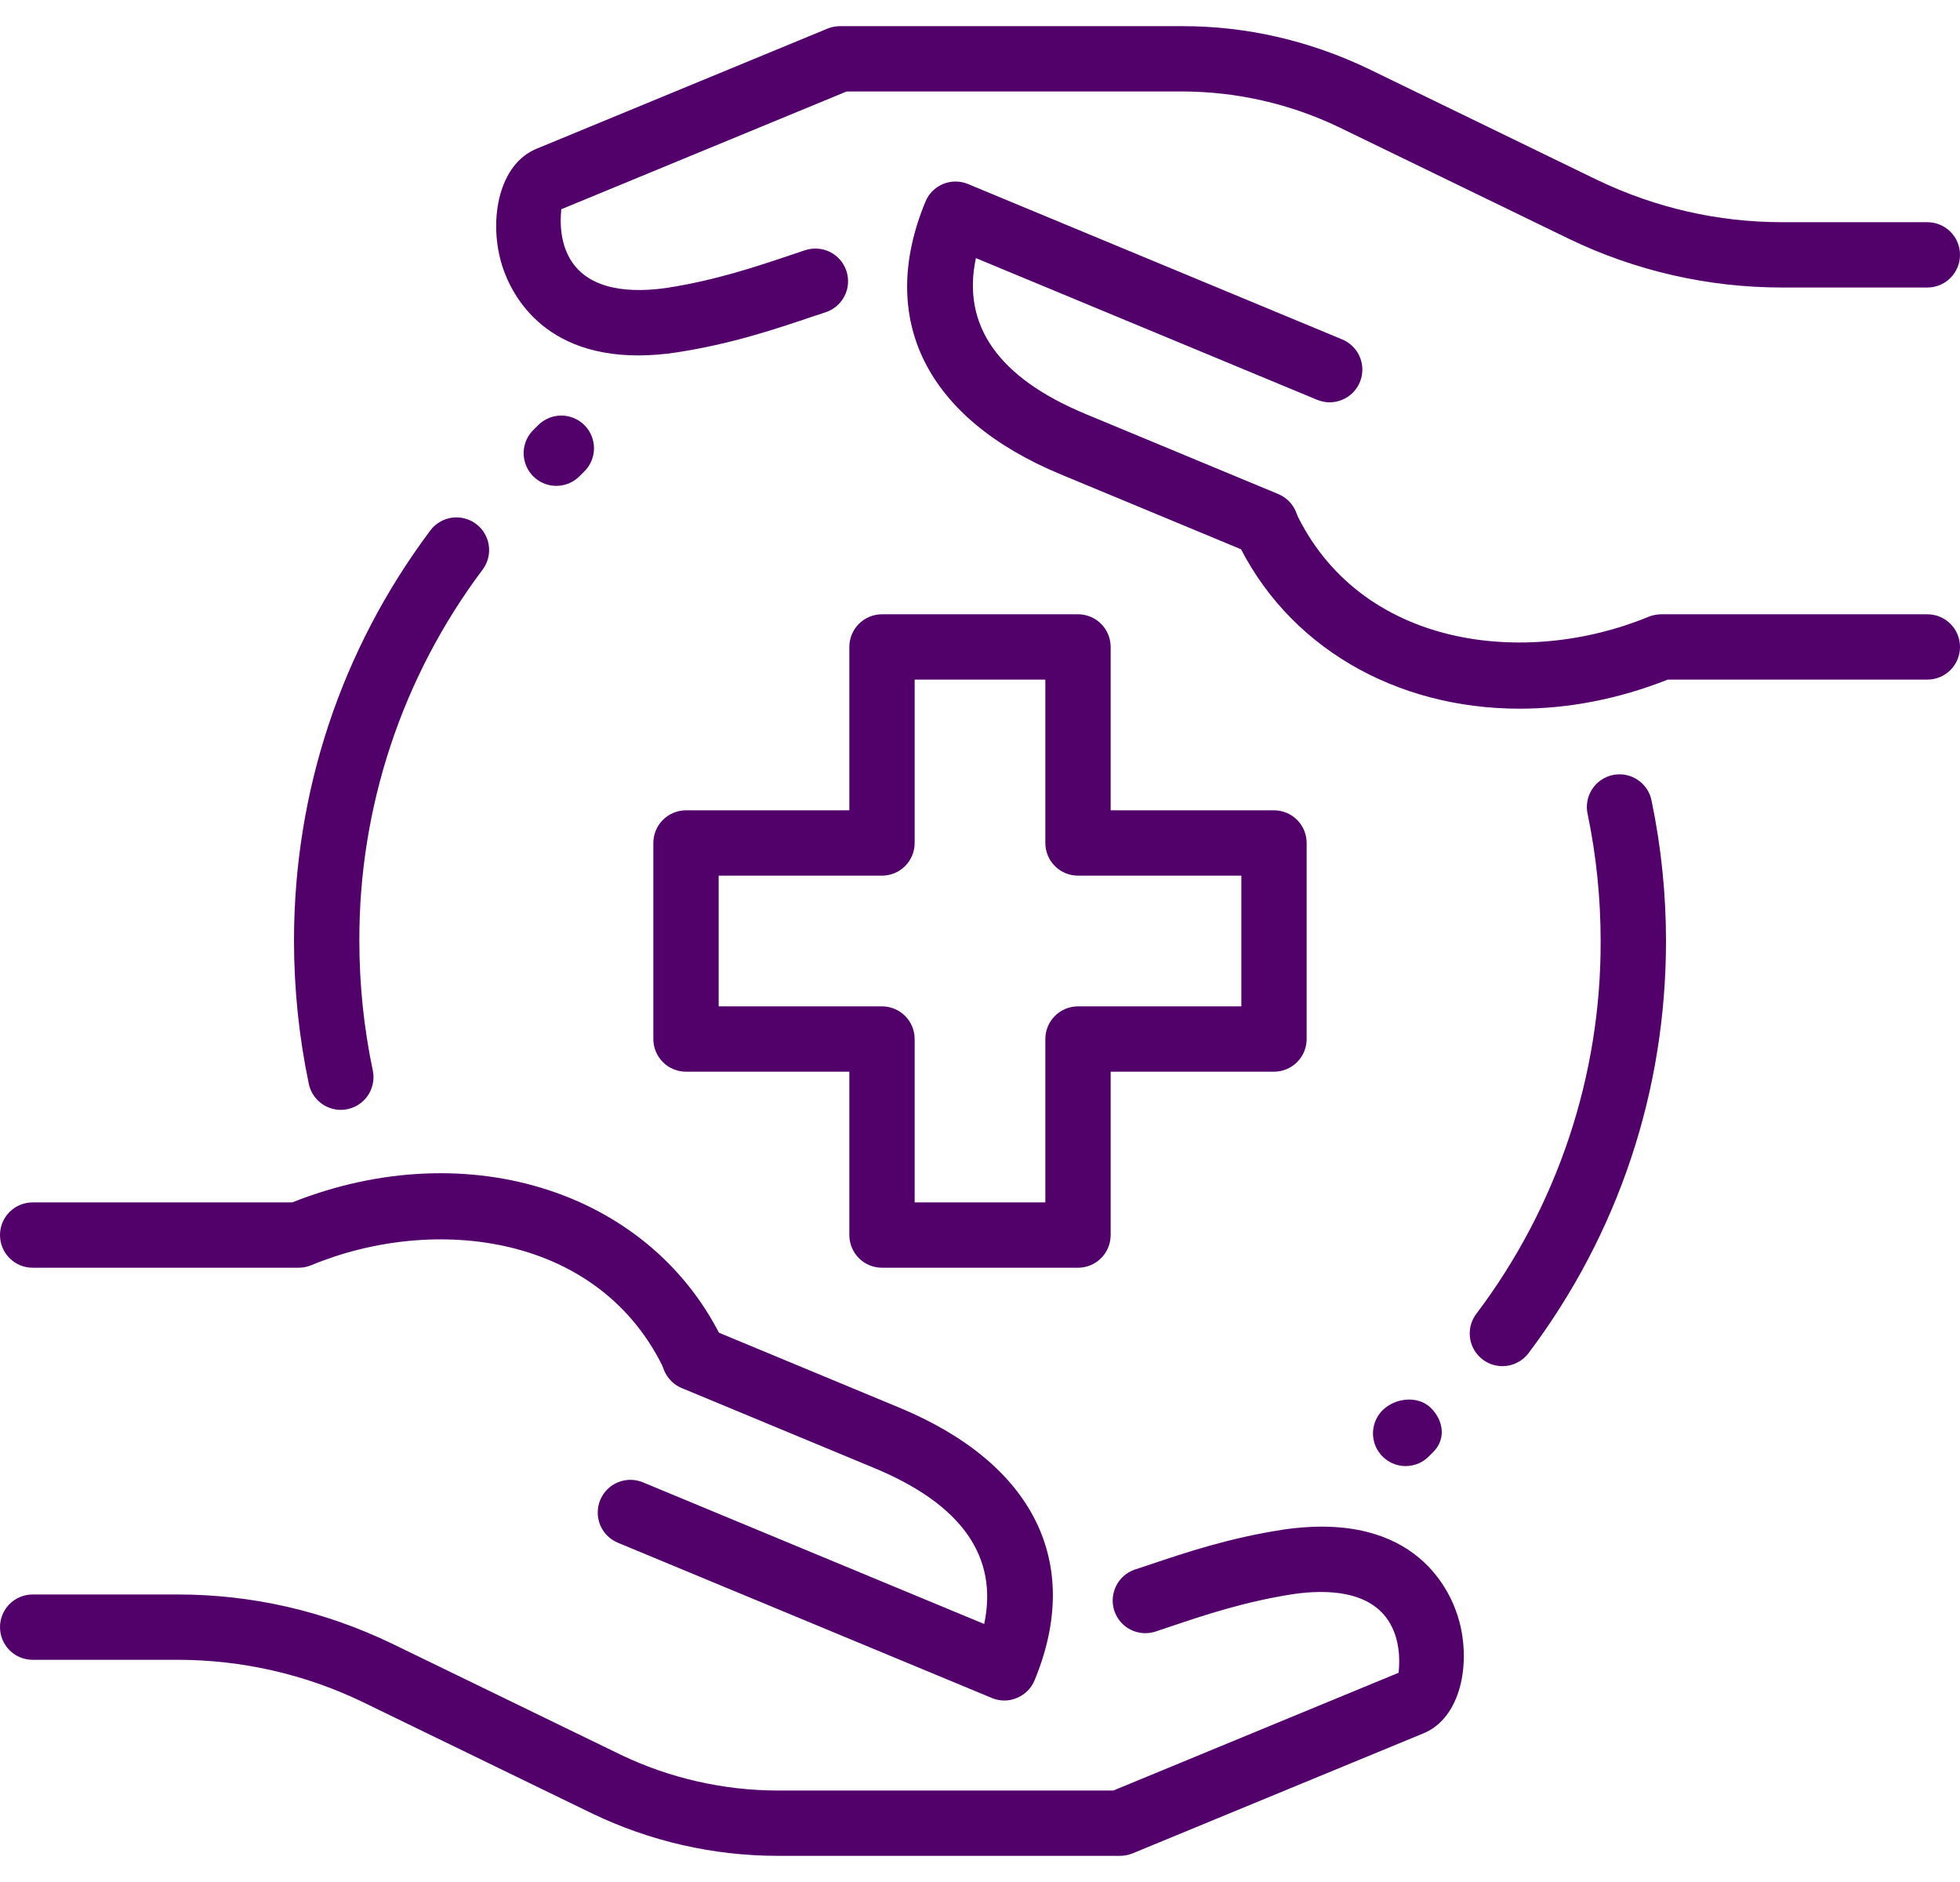 <svg width="50" height="48" viewBox="0 0 50 48" fill="none" xmlns="http://www.w3.org/2000/svg">
<path d="M38.327 34.843C38.172 34.843 38.02 34.8 37.888 34.718C37.757 34.637 37.65 34.52 37.581 34.382C37.512 34.243 37.483 34.088 37.497 33.934C37.511 33.779 37.568 33.632 37.662 33.508C39.73 30.771 40.844 27.431 40.833 24C40.833 22.913 40.722 21.825 40.502 20.767C40.477 20.659 40.474 20.547 40.494 20.438C40.513 20.329 40.554 20.225 40.614 20.131C40.673 20.038 40.751 19.958 40.843 19.895C40.934 19.833 41.037 19.789 41.145 19.766C41.254 19.744 41.365 19.743 41.474 19.764C41.583 19.786 41.686 19.828 41.778 19.89C41.87 19.952 41.949 20.031 42.01 20.123C42.071 20.216 42.113 20.32 42.133 20.428C42.377 21.598 42.5 22.8 42.5 24C42.5 27.825 41.287 31.462 38.993 34.512C38.916 34.615 38.815 34.699 38.699 34.756C38.583 34.814 38.456 34.844 38.327 34.843ZM8.693 28.307C8.502 28.306 8.317 28.24 8.169 28.12C8.021 27.999 7.918 27.832 7.878 27.645C7.627 26.446 7.501 25.225 7.5 24C7.5 20.192 8.702 16.57 10.977 13.53C11.042 13.442 11.124 13.368 11.219 13.313C11.313 13.257 11.417 13.22 11.525 13.204C11.633 13.189 11.744 13.194 11.85 13.222C11.956 13.248 12.056 13.296 12.143 13.362C12.231 13.427 12.305 13.509 12.361 13.604C12.417 13.698 12.454 13.802 12.469 13.91C12.485 14.018 12.479 14.129 12.452 14.235C12.425 14.341 12.377 14.441 12.312 14.528C10.26 17.259 9.156 20.585 9.167 24C9.167 25.108 9.282 26.22 9.51 27.302C9.536 27.423 9.534 27.549 9.504 27.669C9.475 27.79 9.42 27.903 9.341 27.999C9.263 28.095 9.164 28.173 9.052 28.226C8.94 28.279 8.817 28.307 8.693 28.307ZM27.5 32.333H22.5C22.279 32.333 22.067 32.246 21.911 32.089C21.755 31.933 21.667 31.721 21.667 31.5V27.333H17.5C17.279 27.333 17.067 27.246 16.911 27.089C16.755 26.933 16.667 26.721 16.667 26.5V21.5C16.667 21.279 16.755 21.067 16.911 20.911C17.067 20.755 17.279 20.667 17.5 20.667H21.667V16.5C21.667 16.279 21.755 16.067 21.911 15.911C22.067 15.755 22.279 15.667 22.5 15.667H27.5C27.721 15.667 27.933 15.755 28.089 15.911C28.245 16.067 28.333 16.279 28.333 16.5V20.667H32.5C32.721 20.667 32.933 20.755 33.089 20.911C33.245 21.067 33.333 21.279 33.333 21.5V26.5C33.333 26.721 33.245 26.933 33.089 27.089C32.933 27.246 32.721 27.333 32.5 27.333H28.333V31.5C28.333 31.721 28.245 31.933 28.089 32.089C27.933 32.246 27.721 32.333 27.5 32.333ZM23.333 30.667H26.667V26.5C26.667 26.279 26.755 26.067 26.911 25.911C27.067 25.755 27.279 25.667 27.5 25.667H31.667V22.333H27.5C27.279 22.333 27.067 22.246 26.911 22.089C26.755 21.933 26.667 21.721 26.667 21.5V17.333H23.333V21.5C23.333 21.721 23.245 21.933 23.089 22.089C22.933 22.246 22.721 22.333 22.5 22.333H18.333V25.667H22.5C22.721 25.667 22.933 25.755 23.089 25.911C23.245 26.067 23.333 26.279 23.333 26.5V30.667ZM28.568 47.333H19.833C18.197 47.331 16.582 46.962 15.107 46.253L9.268 43.417C7.792 42.703 6.174 42.333 4.535 42.333H0.833C0.612 42.333 0.4 42.246 0.244 42.089C0.088 41.933 0 41.721 0 41.5C0 41.279 0.088 41.067 0.244 40.911C0.4 40.755 0.612 40.667 0.833 40.667H4.535C6.428 40.667 8.265 41.087 9.993 41.917L15.83 44.752C17.079 45.351 18.447 45.664 19.833 45.667H28.402L35.68 42.663C35.68 42.593 35.778 41.948 35.458 41.4C34.97 40.56 33.842 40.533 32.987 40.658C31.745 40.85 30.718 41.195 29.813 41.5L29.47 41.615C29.261 41.681 29.035 41.663 28.839 41.563C28.644 41.464 28.496 41.291 28.427 41.083C28.358 40.875 28.374 40.649 28.471 40.452C28.567 40.256 28.738 40.105 28.945 40.033L29.282 39.922C30.252 39.595 31.35 39.225 32.74 39.012C36.177 38.512 37.035 40.658 37.22 41.327C37.525 42.428 37.272 43.807 36.32 44.205L28.885 47.273C28.784 47.312 28.677 47.333 28.568 47.333ZM17.725 35.462C17.566 35.462 17.41 35.416 17.276 35.331C17.142 35.246 17.036 35.124 16.968 34.98C15.335 31.465 11.092 30.962 7.937 32.27C7.835 32.312 7.726 32.333 7.617 32.333H0.833C0.612 32.333 0.4 32.246 0.244 32.089C0.088 31.933 0 31.721 0 31.5C0 31.279 0.088 31.067 0.244 30.911C0.4 30.755 0.612 30.667 0.833 30.667H7.455C11.967 28.875 16.682 30.413 18.482 34.278C18.54 34.406 18.566 34.545 18.556 34.685C18.546 34.824 18.502 34.959 18.426 35.077C18.351 35.194 18.247 35.291 18.125 35.359C18.002 35.426 17.865 35.461 17.725 35.462Z" fill="#52006A"/>
<path d="M25.623 43.372C25.514 43.371 25.406 43.35 25.305 43.308L15.762 39.347C15.661 39.305 15.569 39.243 15.491 39.166C15.414 39.088 15.353 38.996 15.311 38.895C15.269 38.794 15.248 38.685 15.248 38.576C15.248 38.466 15.27 38.358 15.312 38.257C15.354 38.156 15.415 38.064 15.493 37.986C15.57 37.909 15.662 37.848 15.763 37.806C15.865 37.764 15.973 37.743 16.083 37.743C16.192 37.743 16.3 37.765 16.402 37.807L25.107 41.42C25.472 39.702 24.532 38.365 22.298 37.44L17.393 35.403C17.189 35.319 17.027 35.156 16.942 34.952C16.858 34.747 16.858 34.518 16.943 34.313C17.028 34.109 17.191 33.947 17.395 33.863C17.599 33.778 17.829 33.779 18.033 33.863L22.937 35.9C26.372 37.323 27.632 39.858 26.393 42.853C26.352 42.955 26.29 43.047 26.213 43.124C26.135 43.202 26.043 43.263 25.942 43.305C25.841 43.349 25.733 43.372 25.623 43.372ZM16.285 9.065C13.663 9.065 12.947 7.275 12.78 6.675C12.475 5.573 12.728 4.195 13.68 3.797L21.115 0.728C21.216 0.688 21.323 0.667 21.432 0.667H30.165C31.793 0.667 33.383 1.03 34.892 1.747L40.73 4.583C42.228 5.302 43.823 5.667 45.465 5.667H49.167C49.388 5.667 49.6 5.755 49.756 5.911C49.912 6.067 50 6.279 50 6.5C50 6.721 49.912 6.933 49.756 7.089C49.6 7.246 49.388 7.333 49.167 7.333H45.465C43.575 7.334 41.708 6.907 40.007 6.083L34.17 3.25C32.921 2.649 31.553 2.336 30.167 2.333H21.598L14.318 5.337C14.318 5.407 14.22 6.052 14.54 6.6C15.03 7.44 16.155 7.467 17.012 7.342C18.253 7.15 19.28 6.805 20.185 6.5L20.528 6.385C20.633 6.349 20.743 6.334 20.853 6.341C20.963 6.348 21.071 6.376 21.17 6.425C21.269 6.474 21.357 6.542 21.43 6.625C21.502 6.708 21.557 6.805 21.592 6.91C21.627 7.015 21.64 7.125 21.632 7.235C21.624 7.345 21.594 7.453 21.544 7.551C21.494 7.649 21.424 7.737 21.34 7.808C21.256 7.879 21.159 7.933 21.053 7.967L20.717 8.078C19.747 8.405 18.648 8.775 17.258 8.988C16.936 9.038 16.611 9.064 16.285 9.065ZM38.765 18.075C35.615 18.075 32.812 16.502 31.518 13.722C31.435 13.523 31.432 13.299 31.51 13.097C31.588 12.896 31.741 12.733 31.936 12.642C32.132 12.551 32.356 12.539 32.56 12.609C32.764 12.68 32.933 12.826 33.032 13.018C34.663 16.532 38.905 17.033 42.063 15.728C42.165 15.688 42.274 15.667 42.383 15.667H49.167C49.388 15.667 49.6 15.755 49.756 15.911C49.912 16.067 50 16.279 50 16.5C50 16.721 49.912 16.933 49.756 17.089C49.6 17.246 49.388 17.333 49.167 17.333H42.545C41.278 17.835 39.995 18.075 38.765 18.075Z" fill="#52006A"/>
<path d="M32.287 14.2C32.177 14.2 32.068 14.179 31.967 14.137L27.063 12.1C23.628 10.677 22.368 8.142 23.607 5.147C23.648 5.045 23.709 4.952 23.786 4.875C23.864 4.797 23.956 4.735 24.057 4.693C24.159 4.651 24.267 4.629 24.377 4.63C24.487 4.63 24.596 4.652 24.697 4.695L34.24 8.657C34.341 8.699 34.433 8.76 34.51 8.838C34.588 8.915 34.649 9.007 34.691 9.109C34.733 9.21 34.754 9.318 34.754 9.428C34.754 9.537 34.732 9.646 34.69 9.747C34.648 9.848 34.586 9.94 34.509 10.017C34.431 10.094 34.339 10.156 34.238 10.197C34.137 10.239 34.028 10.261 33.919 10.261C33.809 10.26 33.701 10.239 33.6 10.197L24.895 6.583C24.53 8.302 25.47 9.638 27.703 10.563L32.608 12.6C32.709 12.642 32.801 12.704 32.879 12.781C32.956 12.858 33.017 12.95 33.059 13.052C33.101 13.153 33.122 13.261 33.122 13.371C33.122 13.48 33.1 13.589 33.058 13.69C32.994 13.841 32.886 13.97 32.749 14.061C32.612 14.152 32.451 14.2 32.287 14.2ZM35.858 37.392C35.694 37.392 35.533 37.343 35.396 37.251C35.259 37.16 35.152 37.03 35.089 36.878C35.026 36.726 35.009 36.558 35.041 36.397C35.073 36.235 35.152 36.087 35.268 35.97C35.595 35.645 36.18 35.587 36.505 35.912C36.83 36.237 36.888 36.707 36.563 37.032L36.447 37.148C36.369 37.226 36.278 37.287 36.177 37.329C36.076 37.37 35.968 37.392 35.858 37.392ZM14.192 12.392C14.026 12.392 13.865 12.342 13.727 12.25C13.59 12.158 13.483 12.027 13.421 11.874C13.358 11.722 13.342 11.553 13.375 11.392C13.408 11.23 13.489 11.081 13.607 10.965L13.725 10.848C13.802 10.77 13.895 10.707 13.997 10.664C14.099 10.621 14.208 10.599 14.319 10.599C14.429 10.599 14.539 10.621 14.641 10.664C14.743 10.706 14.835 10.769 14.913 10.847C14.99 10.926 15.052 11.02 15.093 11.122C15.134 11.225 15.154 11.334 15.153 11.445C15.151 11.556 15.127 11.665 15.083 11.766C15.039 11.867 14.975 11.959 14.895 12.035L14.777 12.152C14.621 12.306 14.411 12.392 14.192 12.392Z" fill="#52006A"/>
</svg>
